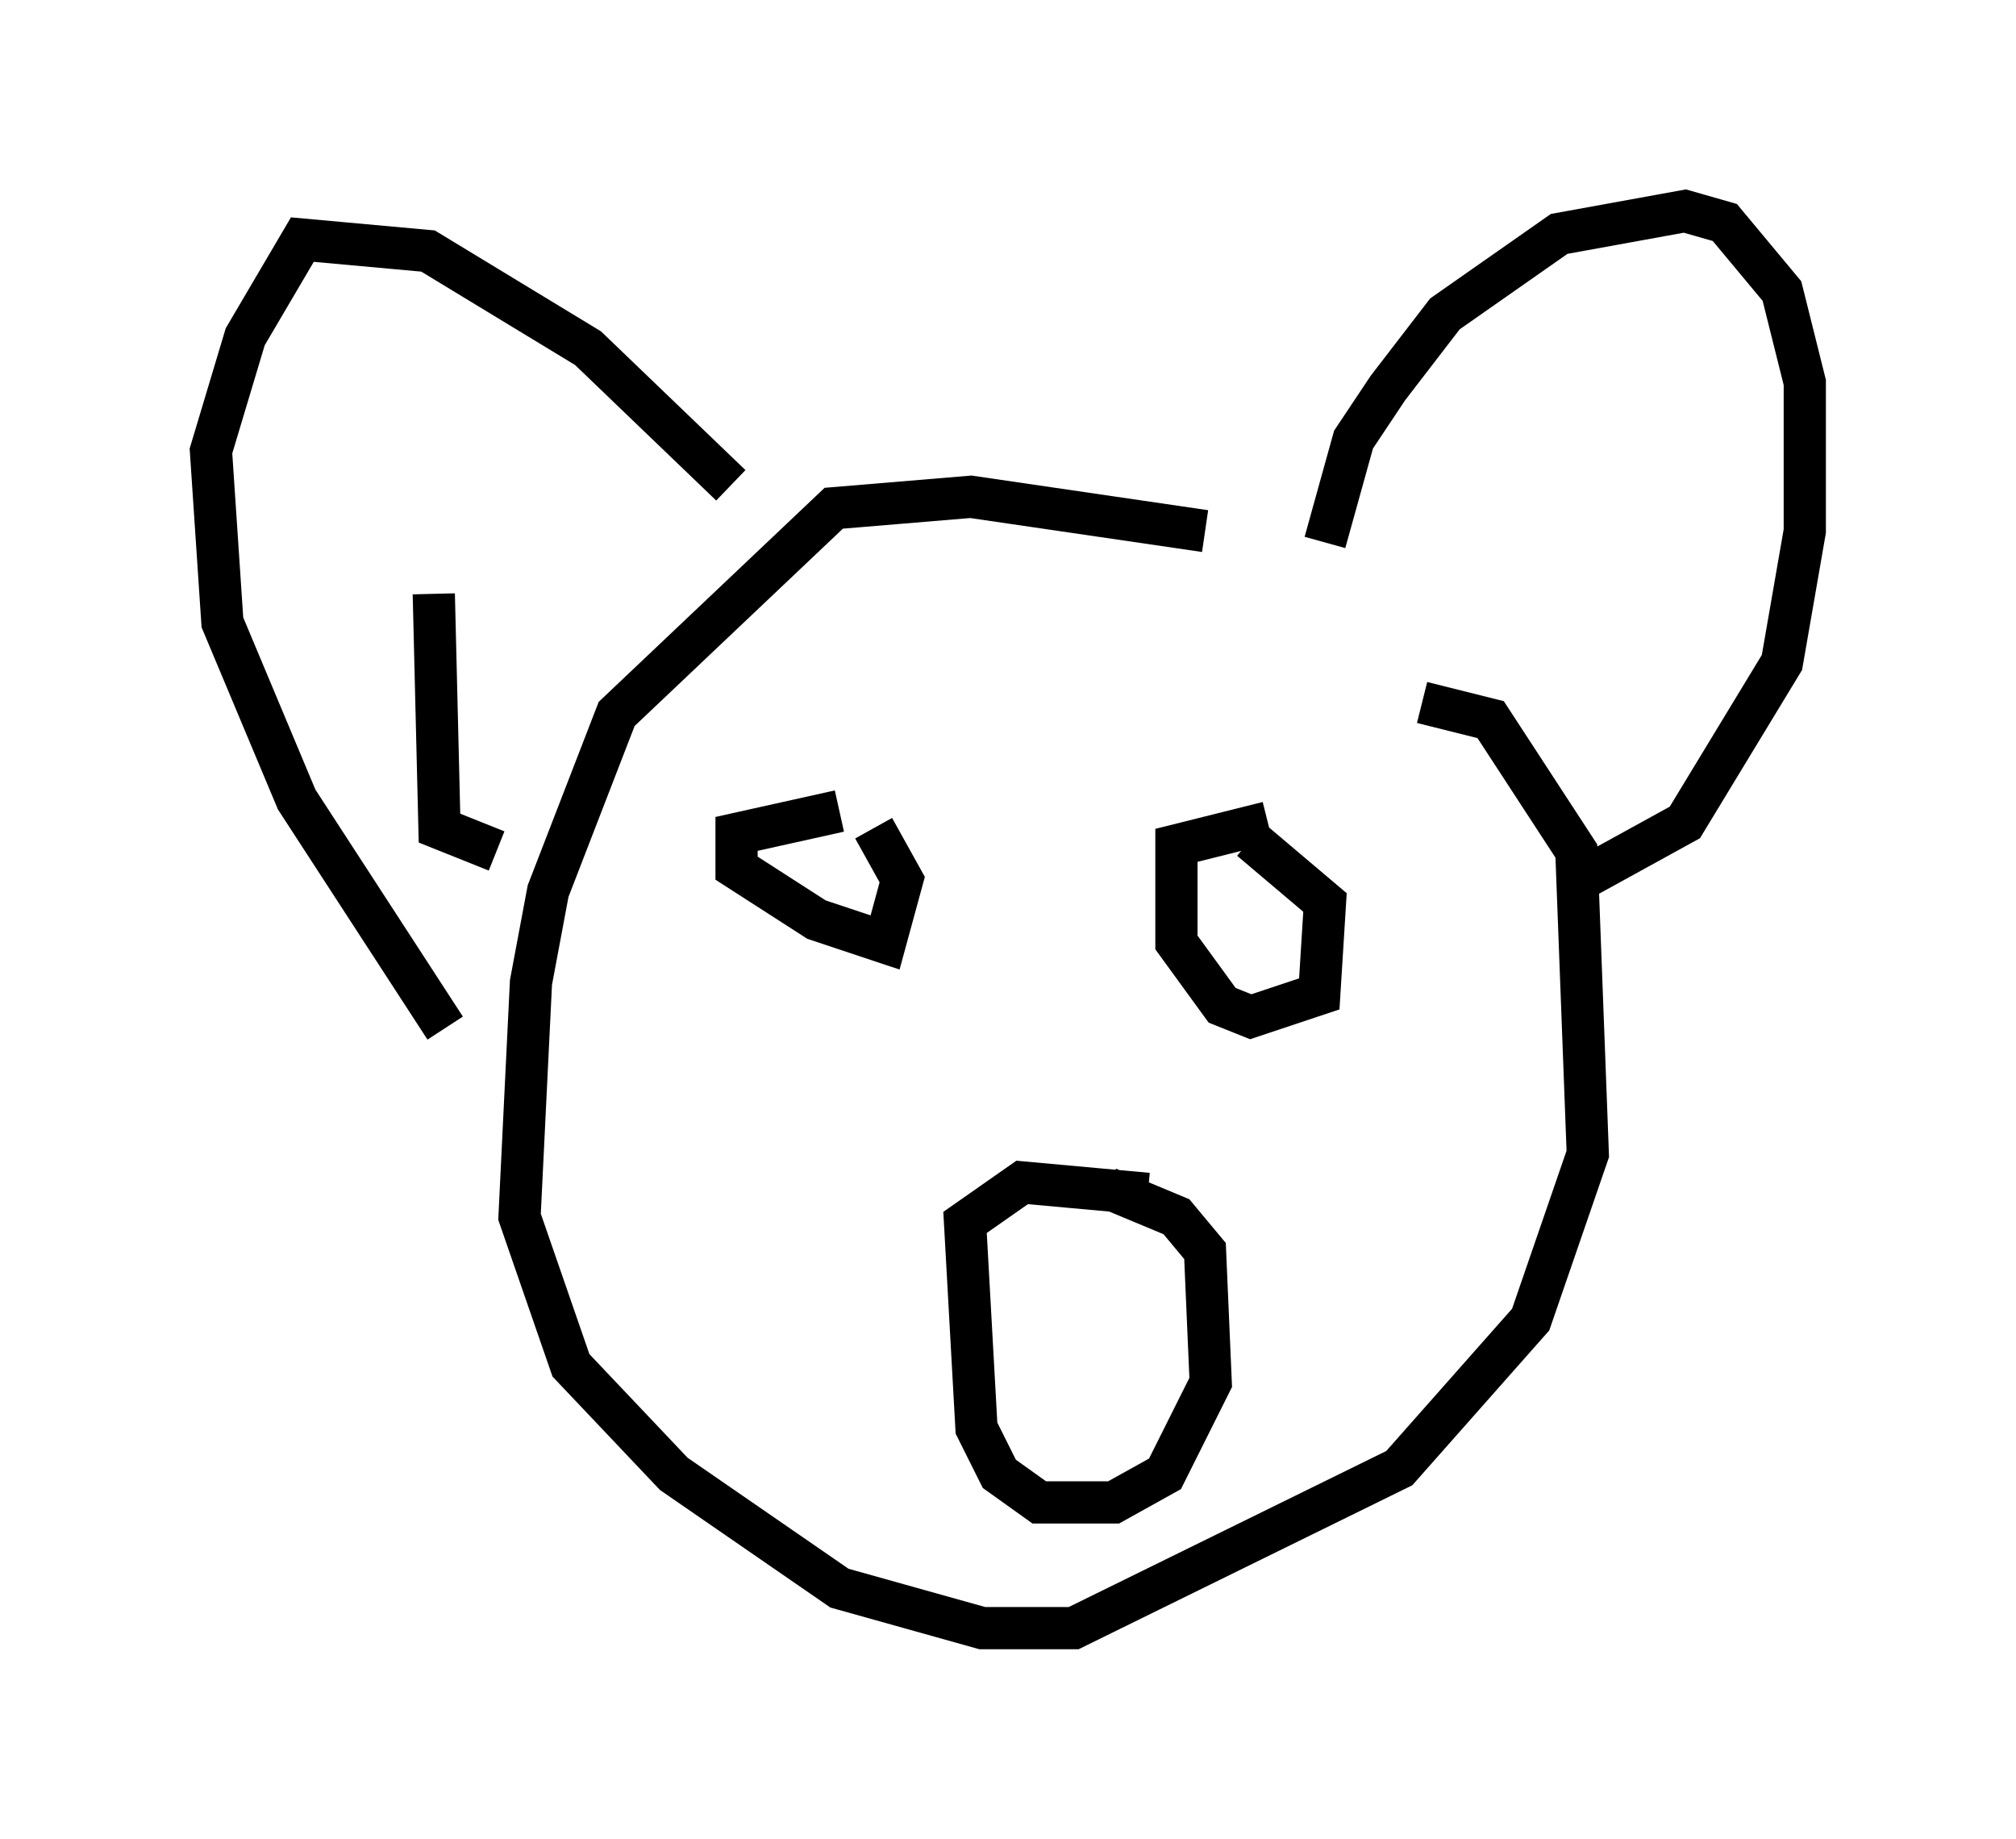 <?xml version="1.0" encoding="utf-8" ?>
<svg baseProfile="full" height="43.559" version="1.1" width="47.753" xmlns="http://www.w3.org/2000/svg" xmlns:ev="http://www.w3.org/2001/xml-events" xmlns:xlink="http://www.w3.org/1999/xlink"><defs /><rect fill="white" height="43.559" width="47.753" x="0" y="0" /><path d="M35.311, 15.419 m-6.766, -2.842 l-5.548, -0.812 -3.248, 0.271 l-5.142, 4.871 -1.624, 4.195 l-0.406, 2.165 -0.271, 5.548 l1.218, 3.518 2.436, 2.571 l3.924, 2.706 3.383, 0.947 l2.165, 0.0 7.713, -3.789 l3.112, -3.518 1.353, -3.924 l-0.271, -7.172 -2.03, -3.112 l-1.624, -0.406 m-3.654, 2.842 l-2.165, 0.541 0.0, 2.3 l1.083, 1.488 0.677, 0.271 l1.624, -0.541 0.135, -2.165 l-1.759, -1.488 m-9.743, -0.677 l-2.436, 0.541 0.0, 0.812 l1.894, 1.218 1.624, 0.541 l0.406, -1.488 -0.677, -1.218 m6.495, 8.66 l-2.977, -0.271 -1.353, 0.947 l0.271, 4.871 0.541, 1.083 l0.947, 0.677 1.759, 0.0 l1.218, -0.677 1.083, -2.165 l-0.135, -3.112 -0.677, -0.812 l-1.624, -0.677 m5.142, -15.291 l0.677, -2.436 0.812, -1.218 l1.353, -1.759 2.706, -1.894 l2.977, -0.541 0.947, 0.271 l1.353, 1.624 0.541, 2.165 l0.0, 3.518 -0.541, 3.112 l-2.3, 3.789 -2.706, 1.488 m-19.892, -9.472 l-3.383, -3.248 -3.789, -2.3 l-2.977, -0.271 -1.353, 2.3 l-0.812, 2.706 0.271, 4.059 l1.759, 4.195 3.518, 5.413 m1.218, -4.195 l-1.353, -0.541 -0.135, -5.548 " fill="none" stroke="black" stroke-width="1" /></svg>